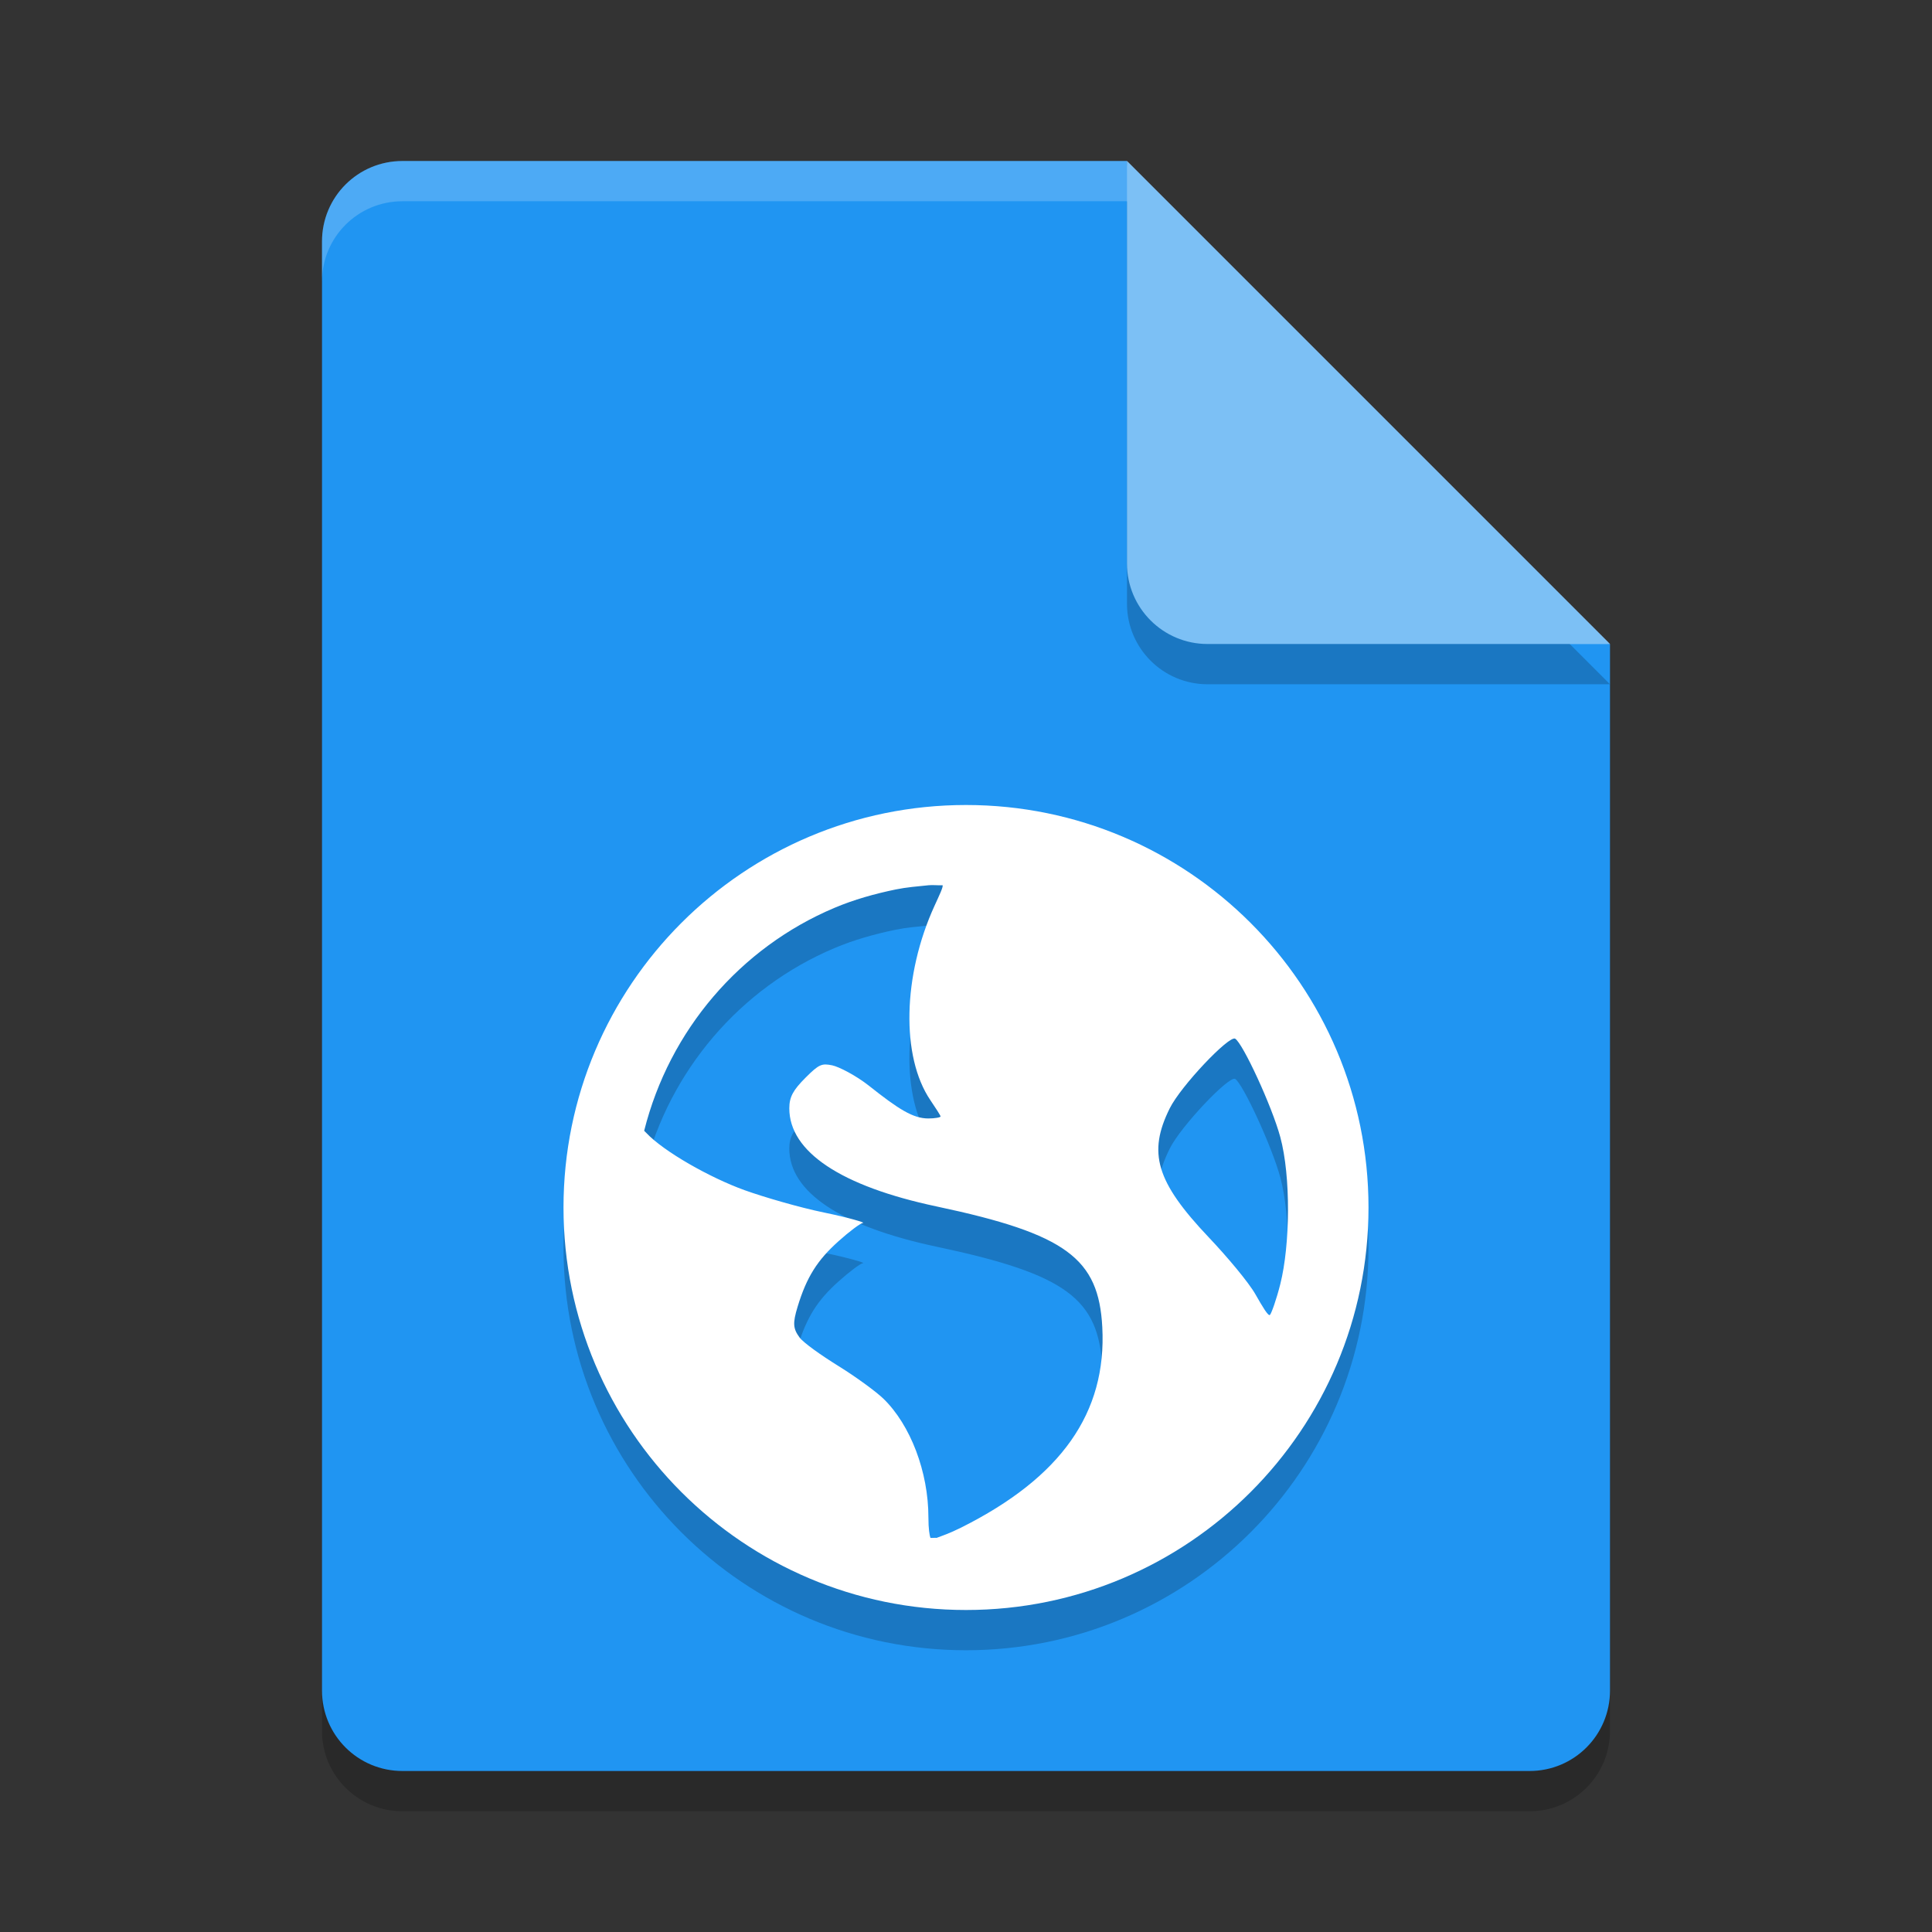 <?xml version="1.0" encoding="UTF-8"?>
<svg width="24" height="24" version="1" xmlns="http://www.w3.org/2000/svg">
<rect width="100%" height="100%" fill="#333333" stroke="none"/>
<path d="m5 2.5c-0.554 0-1 0.446-1 1v18c0 0.554 0.446 1 1 1h14c0.554 0 1-0.446 1-1v-13l-5.5-0.5-0.5-5.5z" opacity=".2"/>
<path d="m5 2c-0.554 0-1 0.446-1 1v18c0 0.554 0.446 1 1 1h14c0.554 0 1-0.446 1-1v-13l-5.5-0.5-0.5-5.5z" fill="#2095f2"/>
<path d="m5 2c-0.554 0-1 0.446-1 1v0.5c0-0.554 0.446-1 1-1h9l5.5 5.5h0.5l-6-6z" fill="#fff" opacity=".2"/>
<path d="m14 2.5v5c0 0.552 0.448 1 1 1h5z" opacity=".2"/>
<path d="m14 2v5c0 0.552 0.448 1 1 1h5l-6-6z" fill="#7cc0f5"/>
<path d="m12 10.5c-2.761 0-5 2.239-5 5s2.239 5 5 5c2.761 0 5-2.239 5-5s-2.239-5-5-5zm-0.468 0.997c0.054-0.006 0.123 0.003 0.178 0 0.006 0.026-0.039 0.119-0.101 0.255-0.395 0.863-0.418 1.874-0.052 2.414 0.066 0.098 0.127 0.191 0.127 0.203 0 0.012-0.071 0.025-0.152 0.025-0.19 1e-6 -0.37-0.115-0.737-0.406-0.163-0.129-0.375-0.237-0.457-0.254-0.129-0.026-0.163-0.015-0.33 0.152-0.155 0.155-0.203 0.24-0.203 0.382 0 0.539 0.64 0.967 1.83 1.219 1.616 0.342 2.013 0.649 2.058 1.499 0.056 1.065-0.511 1.868-1.753 2.49-0.148 0.074-0.242 0.104-0.305 0.128-0.028-0.002-0.05 0.002-0.077 0-0.011-0.033-0.025-0.109-0.025-0.254 0-0.566-0.223-1.149-0.559-1.475-0.09-0.087-0.342-0.272-0.559-0.406-0.216-0.134-0.435-0.289-0.483-0.355-0.081-0.11-0.086-0.177-0.024-0.381 0.113-0.372 0.247-0.58 0.508-0.814 0.137-0.123 0.274-0.225 0.305-0.228 0.03-0.002-0.175-0.065-0.482-0.128-0.308-0.063-0.759-0.195-0.992-0.279-0.426-0.154-1.001-0.478-1.22-0.712-0.009-0.01-0.017-0.017-0.025-0.025 0.314-1.251 1.195-2.276 2.363-2.769 0.244-0.103 0.497-0.174 0.763-0.229 0.132-0.027 0.269-0.038 0.406-0.052zm3.812 1.906c0.096 0.059 0.457 0.84 0.56 1.221 0.133 0.491 0.123 1.341 0 1.829-0.047 0.186-0.108 0.359-0.128 0.381-0.02 0.022-0.093-0.102-0.179-0.253-0.085-0.151-0.356-0.473-0.583-0.712-0.654-0.69-0.757-1.05-0.483-1.601 0.138-0.278 0.74-0.911 0.813-0.865z" opacity=".2"/>
<path d="m12 10c-2.761 0-5 2.239-5 5s2.239 5 5 5c2.761 0 5-2.239 5-5s-2.239-5-5-5zm-0.468 0.997c0.054-0.006 0.123 0.003 0.178 0 0.006 0.026-0.039 0.119-0.101 0.255-0.395 0.863-0.418 1.874-0.052 2.414 0.066 0.098 0.127 0.191 0.127 0.203 0 0.012-0.071 0.025-0.152 0.025-0.19 1e-6 -0.37-0.115-0.737-0.406-0.163-0.129-0.375-0.237-0.457-0.254-0.129-0.026-0.163-0.015-0.33 0.152-0.155 0.155-0.203 0.24-0.203 0.382 0 0.539 0.64 0.967 1.83 1.219 1.616 0.342 2.013 0.649 2.058 1.499 0.056 1.065-0.511 1.868-1.753 2.49-0.148 0.074-0.242 0.104-0.305 0.128-0.028-0.002-0.05 0.002-0.077 0-0.011-0.033-0.025-0.109-0.025-0.254 0-0.566-0.223-1.149-0.559-1.475-0.09-0.087-0.342-0.272-0.559-0.406-0.216-0.134-0.435-0.289-0.483-0.355-0.081-0.11-0.086-0.177-0.024-0.381 0.113-0.372 0.247-0.58 0.508-0.814 0.137-0.123 0.274-0.225 0.305-0.228 0.03-0.002-0.175-0.065-0.482-0.128-0.308-0.063-0.759-0.195-0.992-0.279-0.426-0.154-1.001-0.478-1.22-0.712-0.009-0.01-0.017-0.017-0.025-0.025 0.314-1.251 1.195-2.276 2.363-2.769 0.244-0.103 0.497-0.174 0.763-0.229 0.132-0.027 0.269-0.038 0.406-0.052zm3.812 1.906c0.096 0.059 0.457 0.84 0.56 1.221 0.133 0.491 0.123 1.341 0 1.829-0.047 0.186-0.108 0.359-0.128 0.381-0.02 0.022-0.093-0.102-0.179-0.253-0.085-0.151-0.356-0.473-0.583-0.712-0.654-0.69-0.757-1.05-0.483-1.601 0.138-0.278 0.74-0.911 0.813-0.865z" fill="#fff"/>
</svg>
